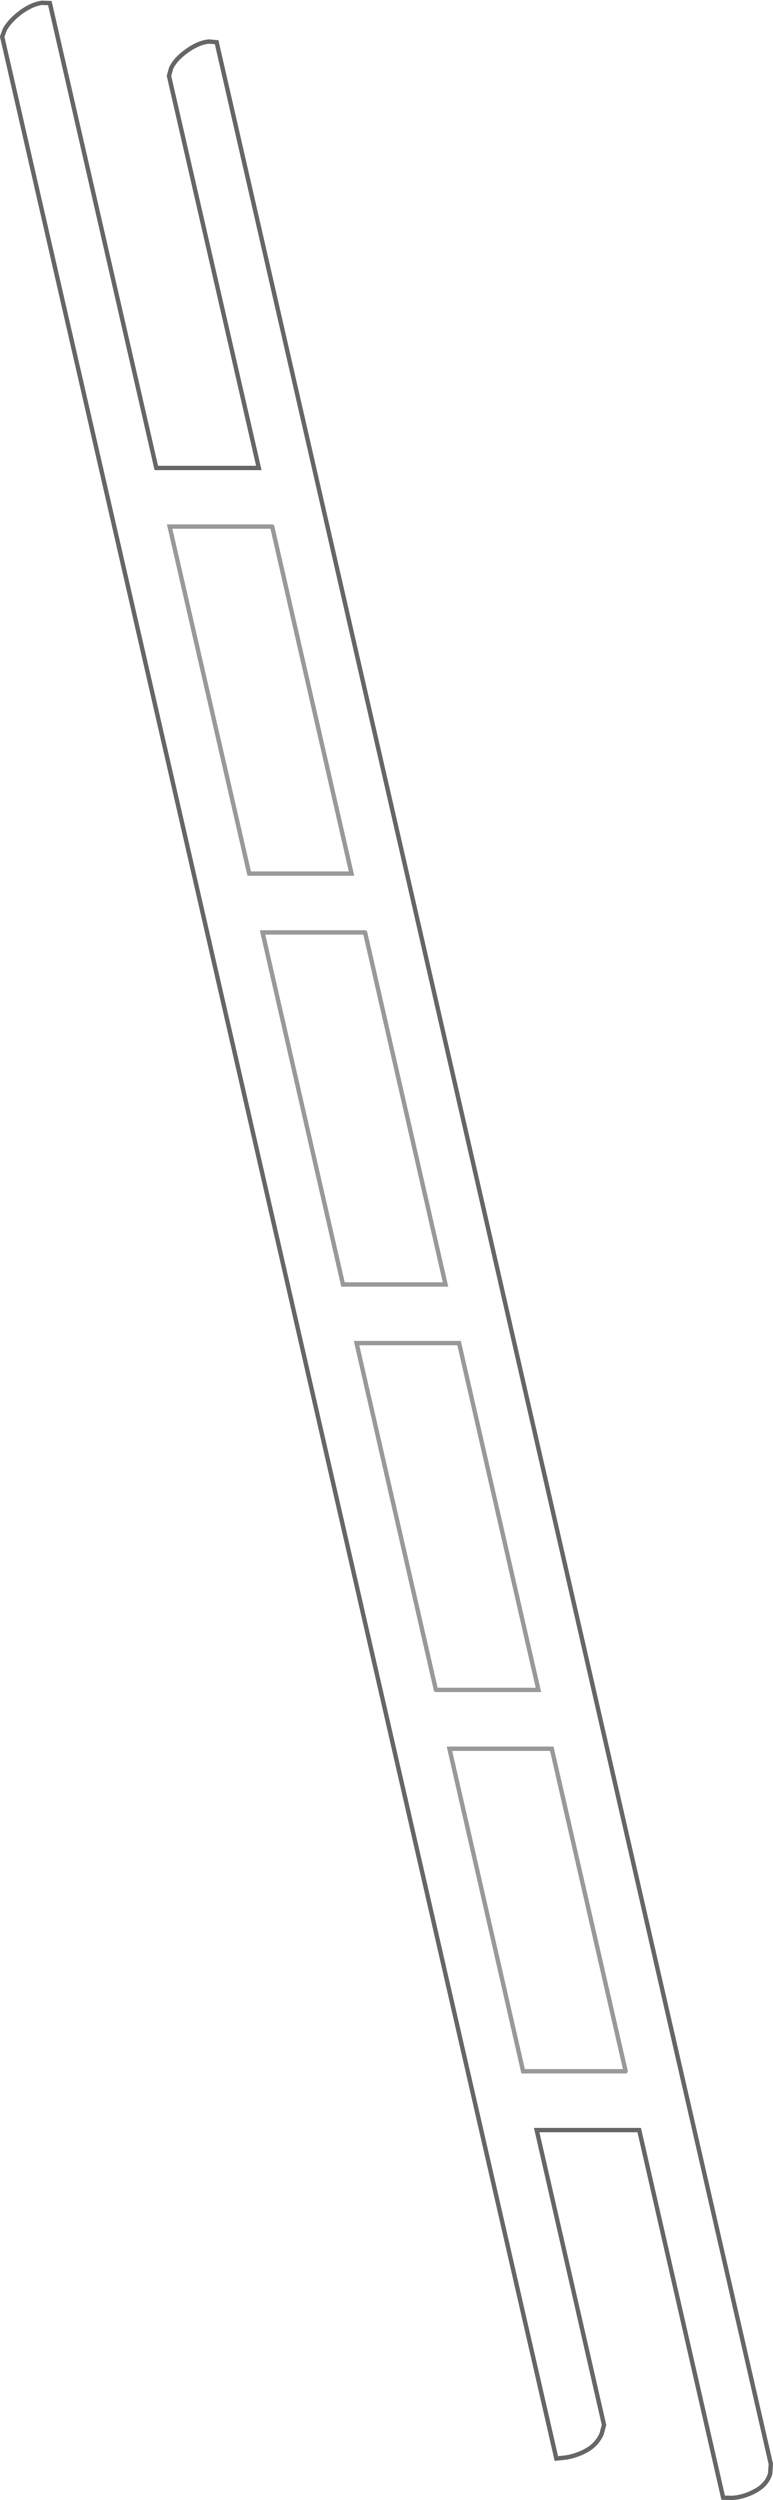 <?xml version="1.0" encoding="UTF-8" standalone="no"?>
<svg xmlns:xlink="http://www.w3.org/1999/xlink" height="571.65px" width="176.8px" xmlns="http://www.w3.org/2000/svg">
  <g transform="matrix(1.0, 0.0, 0.0, 1.0, 83.2, 279.2)">
    <path d="M-82.7 -270.8 L-82.1 -272.45 Q-81.0 -274.45 -78.5 -276.35 -76.0 -278.2 -73.65 -278.55 L-71.8 -278.5 -47.45 -172.2 -24.0 -172.2 -44.55 -261.85 -44.05 -263.65 Q-43.0 -265.8 -40.35 -267.65 -37.7 -269.5 -35.4 -269.7 L-33.65 -269.55 93.1 284.2 92.95 286.4 Q92.25 288.85 89.65 290.3 87.05 291.75 84.35 291.95 L82.2 291.9 63.0 207.85 39.55 207.85 54.95 275.25 54.4 277.3 Q53.4 279.6 51.25 280.9 49.1 282.2 46.35 282.7 L44.05 282.95 -82.7 -270.8 M0.3 -66.0 L-23.15 -66.0 -4.75 14.5 18.7 14.5 0.3 -66.0 M59.9 194.4 L43.0 120.65 19.6 120.65 36.45 194.4 59.9 194.4 M16.5 107.2 L39.95 107.2 21.8 27.9 -1.65 27.9 16.5 107.2 M-20.95 -158.8 L-44.4 -158.8 -26.2 -79.45 -2.8 -79.45 -20.95 -158.8" fill="#ffffff" fill-opacity="0.0" fill-rule="evenodd" stroke="none"/>
    <path d="M-82.7 -270.8 L44.05 282.95 46.35 282.7 Q49.1 282.2 51.25 280.9 53.4 279.6 54.4 277.3 L54.95 275.25 39.55 207.85 63.0 207.85 82.2 291.9 84.35 291.95 Q87.05 291.75 89.65 290.3 92.25 288.85 92.95 286.4 L93.1 284.2 -33.65 -269.55 -35.4 -269.7 Q-37.7 -269.5 -40.35 -267.65 -43.0 -265.8 -44.05 -263.65 L-44.55 -261.85 -24.0 -172.2 -47.45 -172.2 -71.8 -278.5 -73.65 -278.55 Q-76.0 -278.2 -78.5 -276.35 -81.0 -274.45 -82.1 -272.45 L-82.7 -270.8" fill="none" stroke="#000000" stroke-linecap="round" stroke-linejoin="miter-clip" stroke-miterlimit="4.0" stroke-opacity="0.6" stroke-width="1.0"/>
    <path d="M-20.95 -158.8 L-2.8 -79.45 -26.2 -79.45 -44.4 -158.8 -20.95 -158.8 M16.5 107.2 L-1.65 27.9 21.8 27.9 39.95 107.2 16.5 107.2 M59.9 194.4 L36.45 194.4 19.6 120.65 43.0 120.65 59.9 194.4 M0.3 -66.0 L18.7 14.5 -4.75 14.5 -23.15 -66.0 0.3 -66.0" fill="none" stroke="#000000" stroke-linecap="round" stroke-linejoin="miter-clip" stroke-miterlimit="4.0" stroke-opacity="0.4" stroke-width="1.0"/>
  </g>
</svg>
